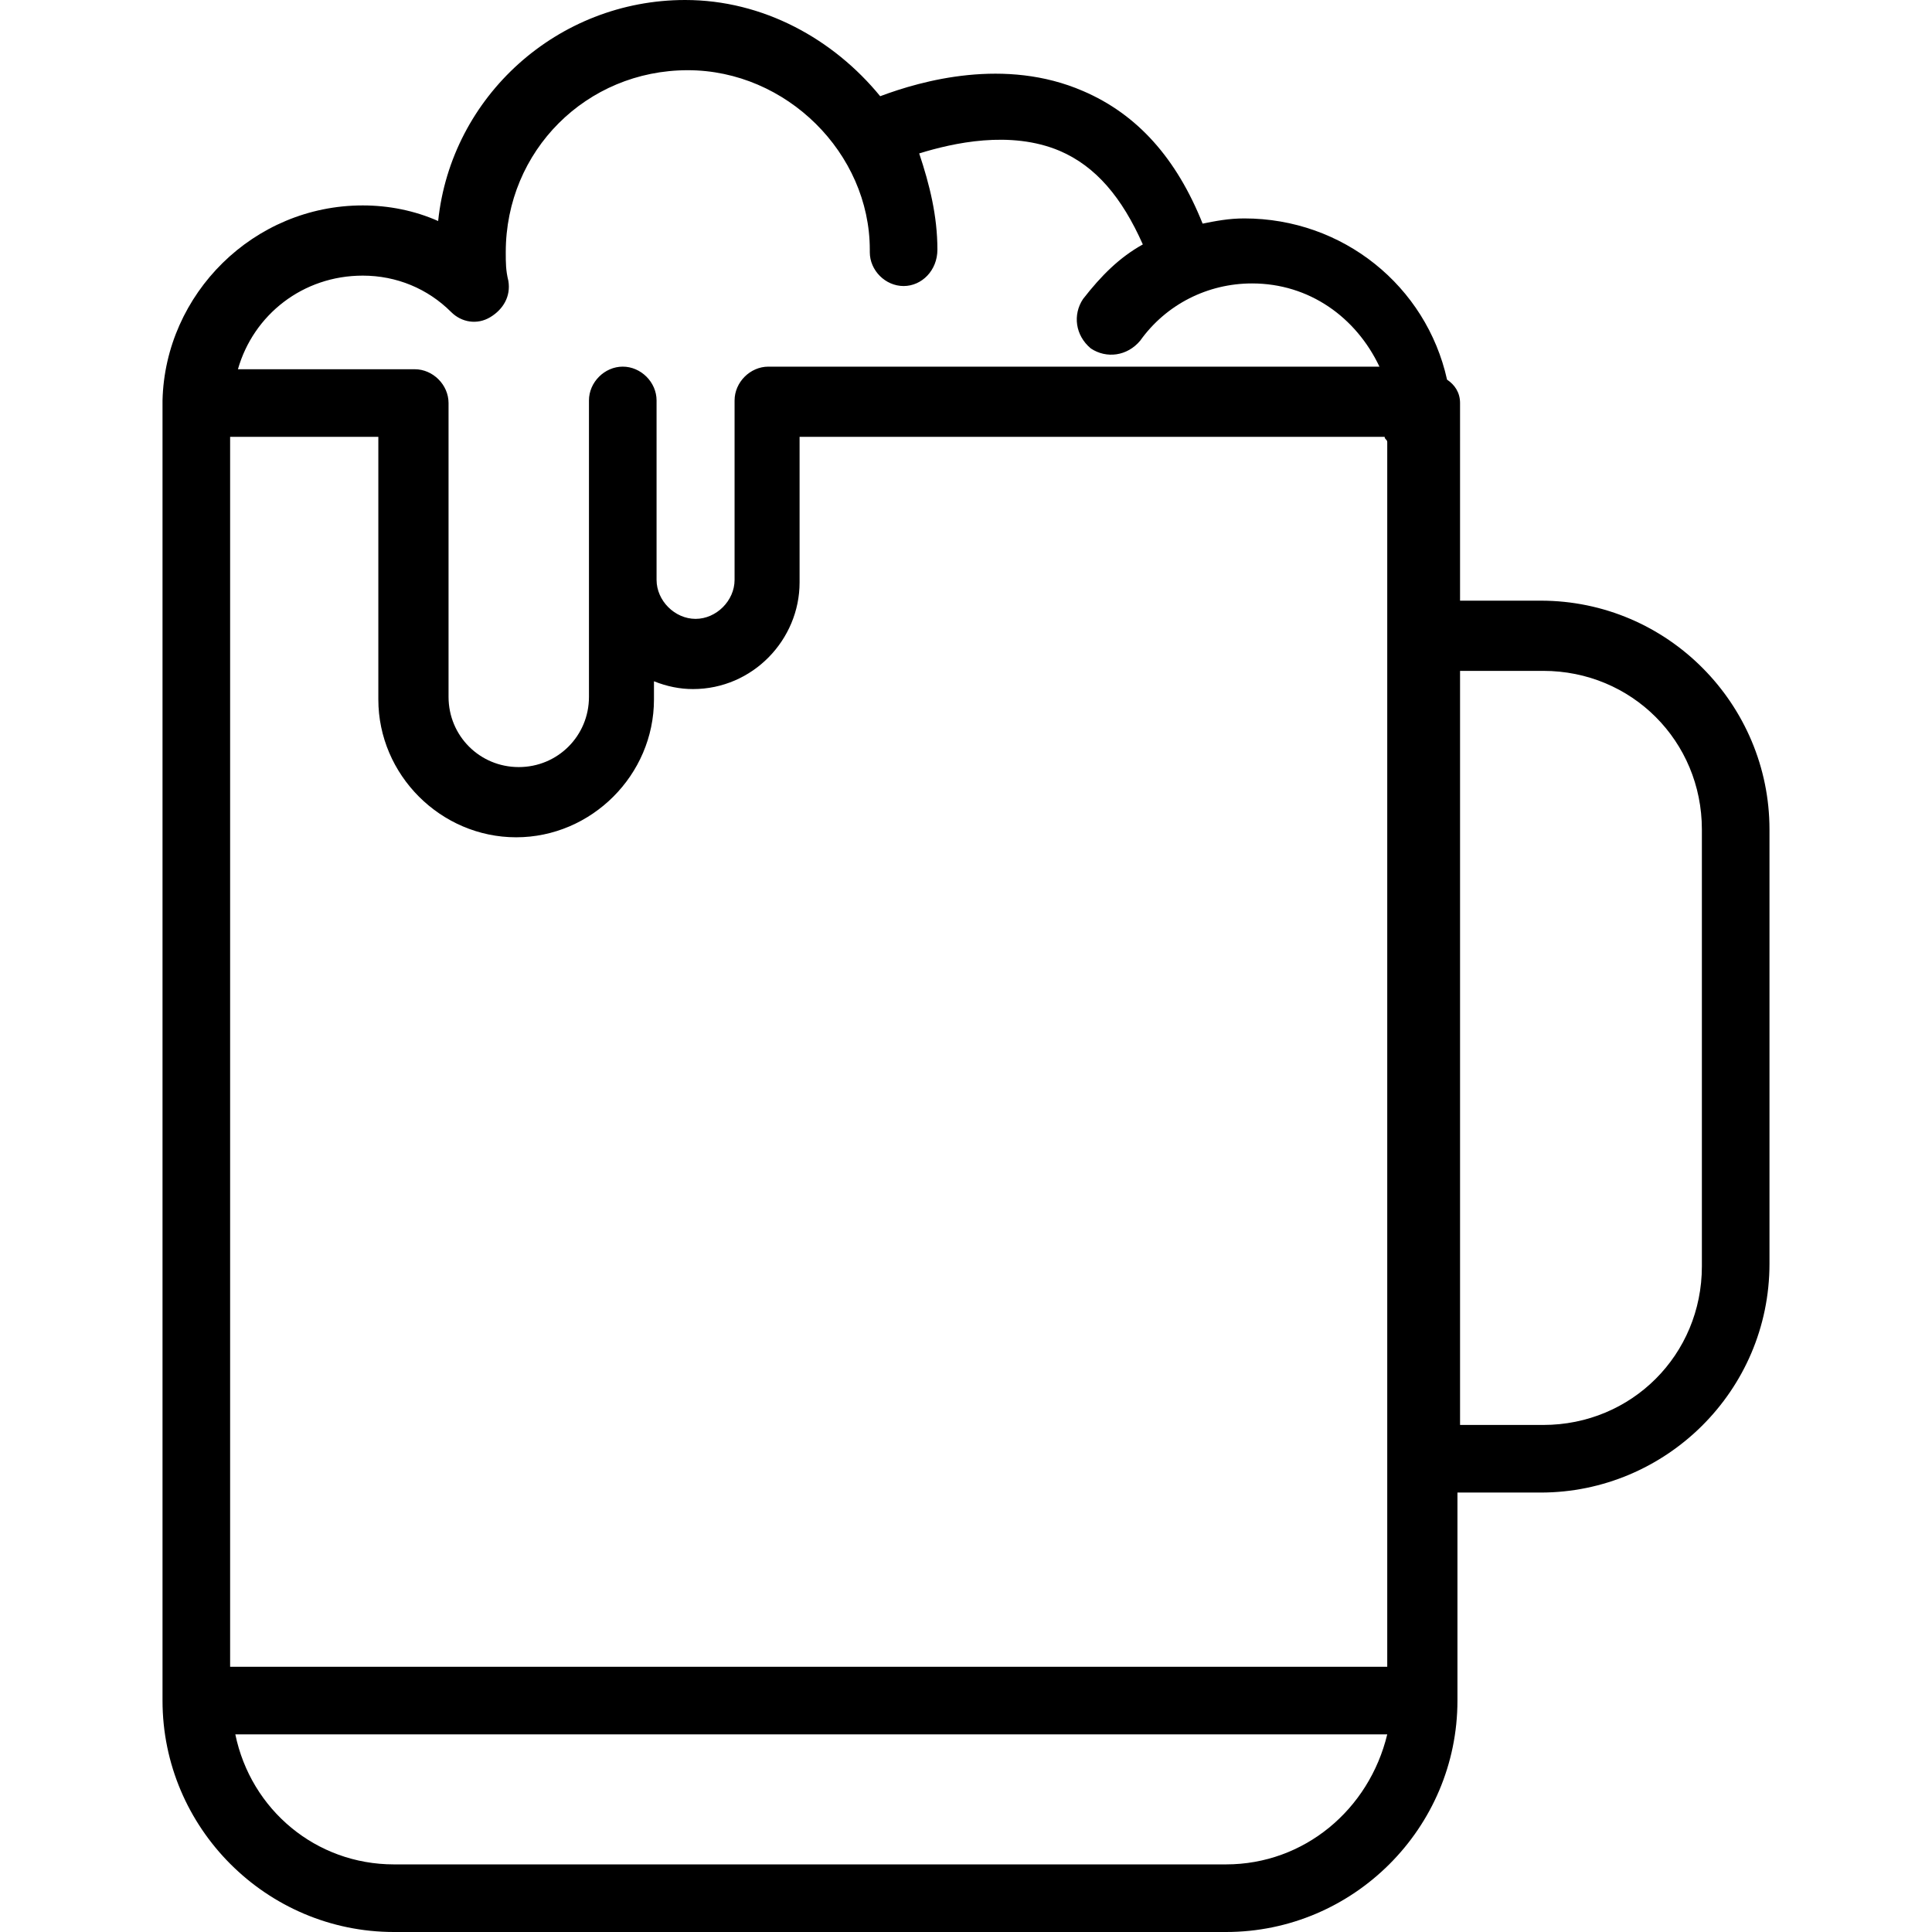 <?xml version="1.0" encoding="iso-8859-1"?>
<!-- Generator: Adobe Illustrator 19.0.0, SVG Export Plug-In . SVG Version: 6.00 Build 0)  -->
<svg version="1.1" id="Capa_1" xmlns="http://www.w3.org/2000/svg" xmlns:xlink="http://www.w3.org/1999/xlink" x="0px" y="0px"
	 viewBox="0 0 297.2 297.2" style="enable-background:new 0 0 297.2 297.2;" xml:space="preserve">
<g>
	<g>
		<path d="M237,92.4h-12.4V62c0-1.6-0.8-2.8-2-3.6c-3.2-14.4-16-24.8-31.2-24.8c-2.4,0-4.4,0.4-6.4,0.8c-4-10-10-16.8-18.4-20.4
			c-12-5.2-24.8-1.6-31.2,0.8C128.2,6,117.4,0,105.4,0c-19.6,0-36,14.8-38,34c-3.6-1.6-7.6-2.4-11.6-2.4c-16.8,0-30.4,13.6-30.8,30
			c0,0,0,0,0,0.4v199.6c0,19.6,16,35.6,35.6,35.6h128c19.6,0,35.6-16,35.6-35.6v-32H237c19.2,0,35.2-15.6,35.2-35.2v-66.8
			C272.2,108.4,256.6,92.4,237,92.4z M55.8,42.4c5.2,0,10,2,13.6,5.6c1.6,1.6,4,2,6,0.8s3.2-3.2,2.8-5.6c-0.4-1.6-0.4-2.8-0.4-4.4
			c0-15.6,12.4-28,28-28c15.2,0,28,12.8,28,27.6v0.4c0,2.8,2.4,5.2,5.2,5.2s5.2-2.4,5.2-5.6c0-5.2-1.2-10-2.8-14.8
			c5.2-1.6,14-3.6,21.6-0.4c5.6,2.4,9.6,7.2,12.8,14.4c-3.6,2-6.4,4.8-9.2,8.4c-1.6,2.4-1.2,5.6,1.2,7.6c2.4,1.6,5.6,1.2,7.6-1.2
			c4-5.6,10.4-8.8,17.2-8.8c8.8,0,16,5.2,19.6,12.8h-94c-2.8,0-5.2,2.4-5.2,5.2v27.6c0,3.2-2.8,6-6,6s-6-2.8-6-6V61.6
			c0-2.8-2.4-5.2-5.2-5.2s-5.2,2.4-5.2,5.2v27.6v18c0,6-4.8,10.8-10.8,10.8S69,113.2,69,107.2V62c0-2.8-2.4-5.2-5.2-5.2H36.6
			C39,48.4,46.6,42.4,55.8,42.4z M188.6,286.8h-128c-12,0-22-8.4-24.4-20h177.2C210.6,278.4,200.6,286.8,188.6,286.8z M213.4,256.4
			h-178V67.2h22.8v40.4c0,11.6,9.6,21.2,21.2,21.2c11.6,0,21.2-9.6,21.2-21.2v-2.8c2,0.8,4,1.2,6,1.2c9.2,0,16.4-7.6,16.4-16.4V67.2
			h90c0,0.4,0.4,0.4,0.4,0.8V256.4z M261.8,194.8c0,13.6-10.8,24.4-24.4,24.4h-12.8v-116h12.8c13.6,0,24.4,10.8,24.4,24.4V194.8z"/>
	</g>
</g>
<g>
</g>
<g>
</g>
<g>
</g>
<g>
</g>
<g>
</g>
<g>
</g>
<g>
</g>
<g>
</g>
<g>
</g>
<g>
</g>
<g>
</g>
<g>
</g>
<g>
</g>
<g>
</g>
<g>
</g>
</svg>
